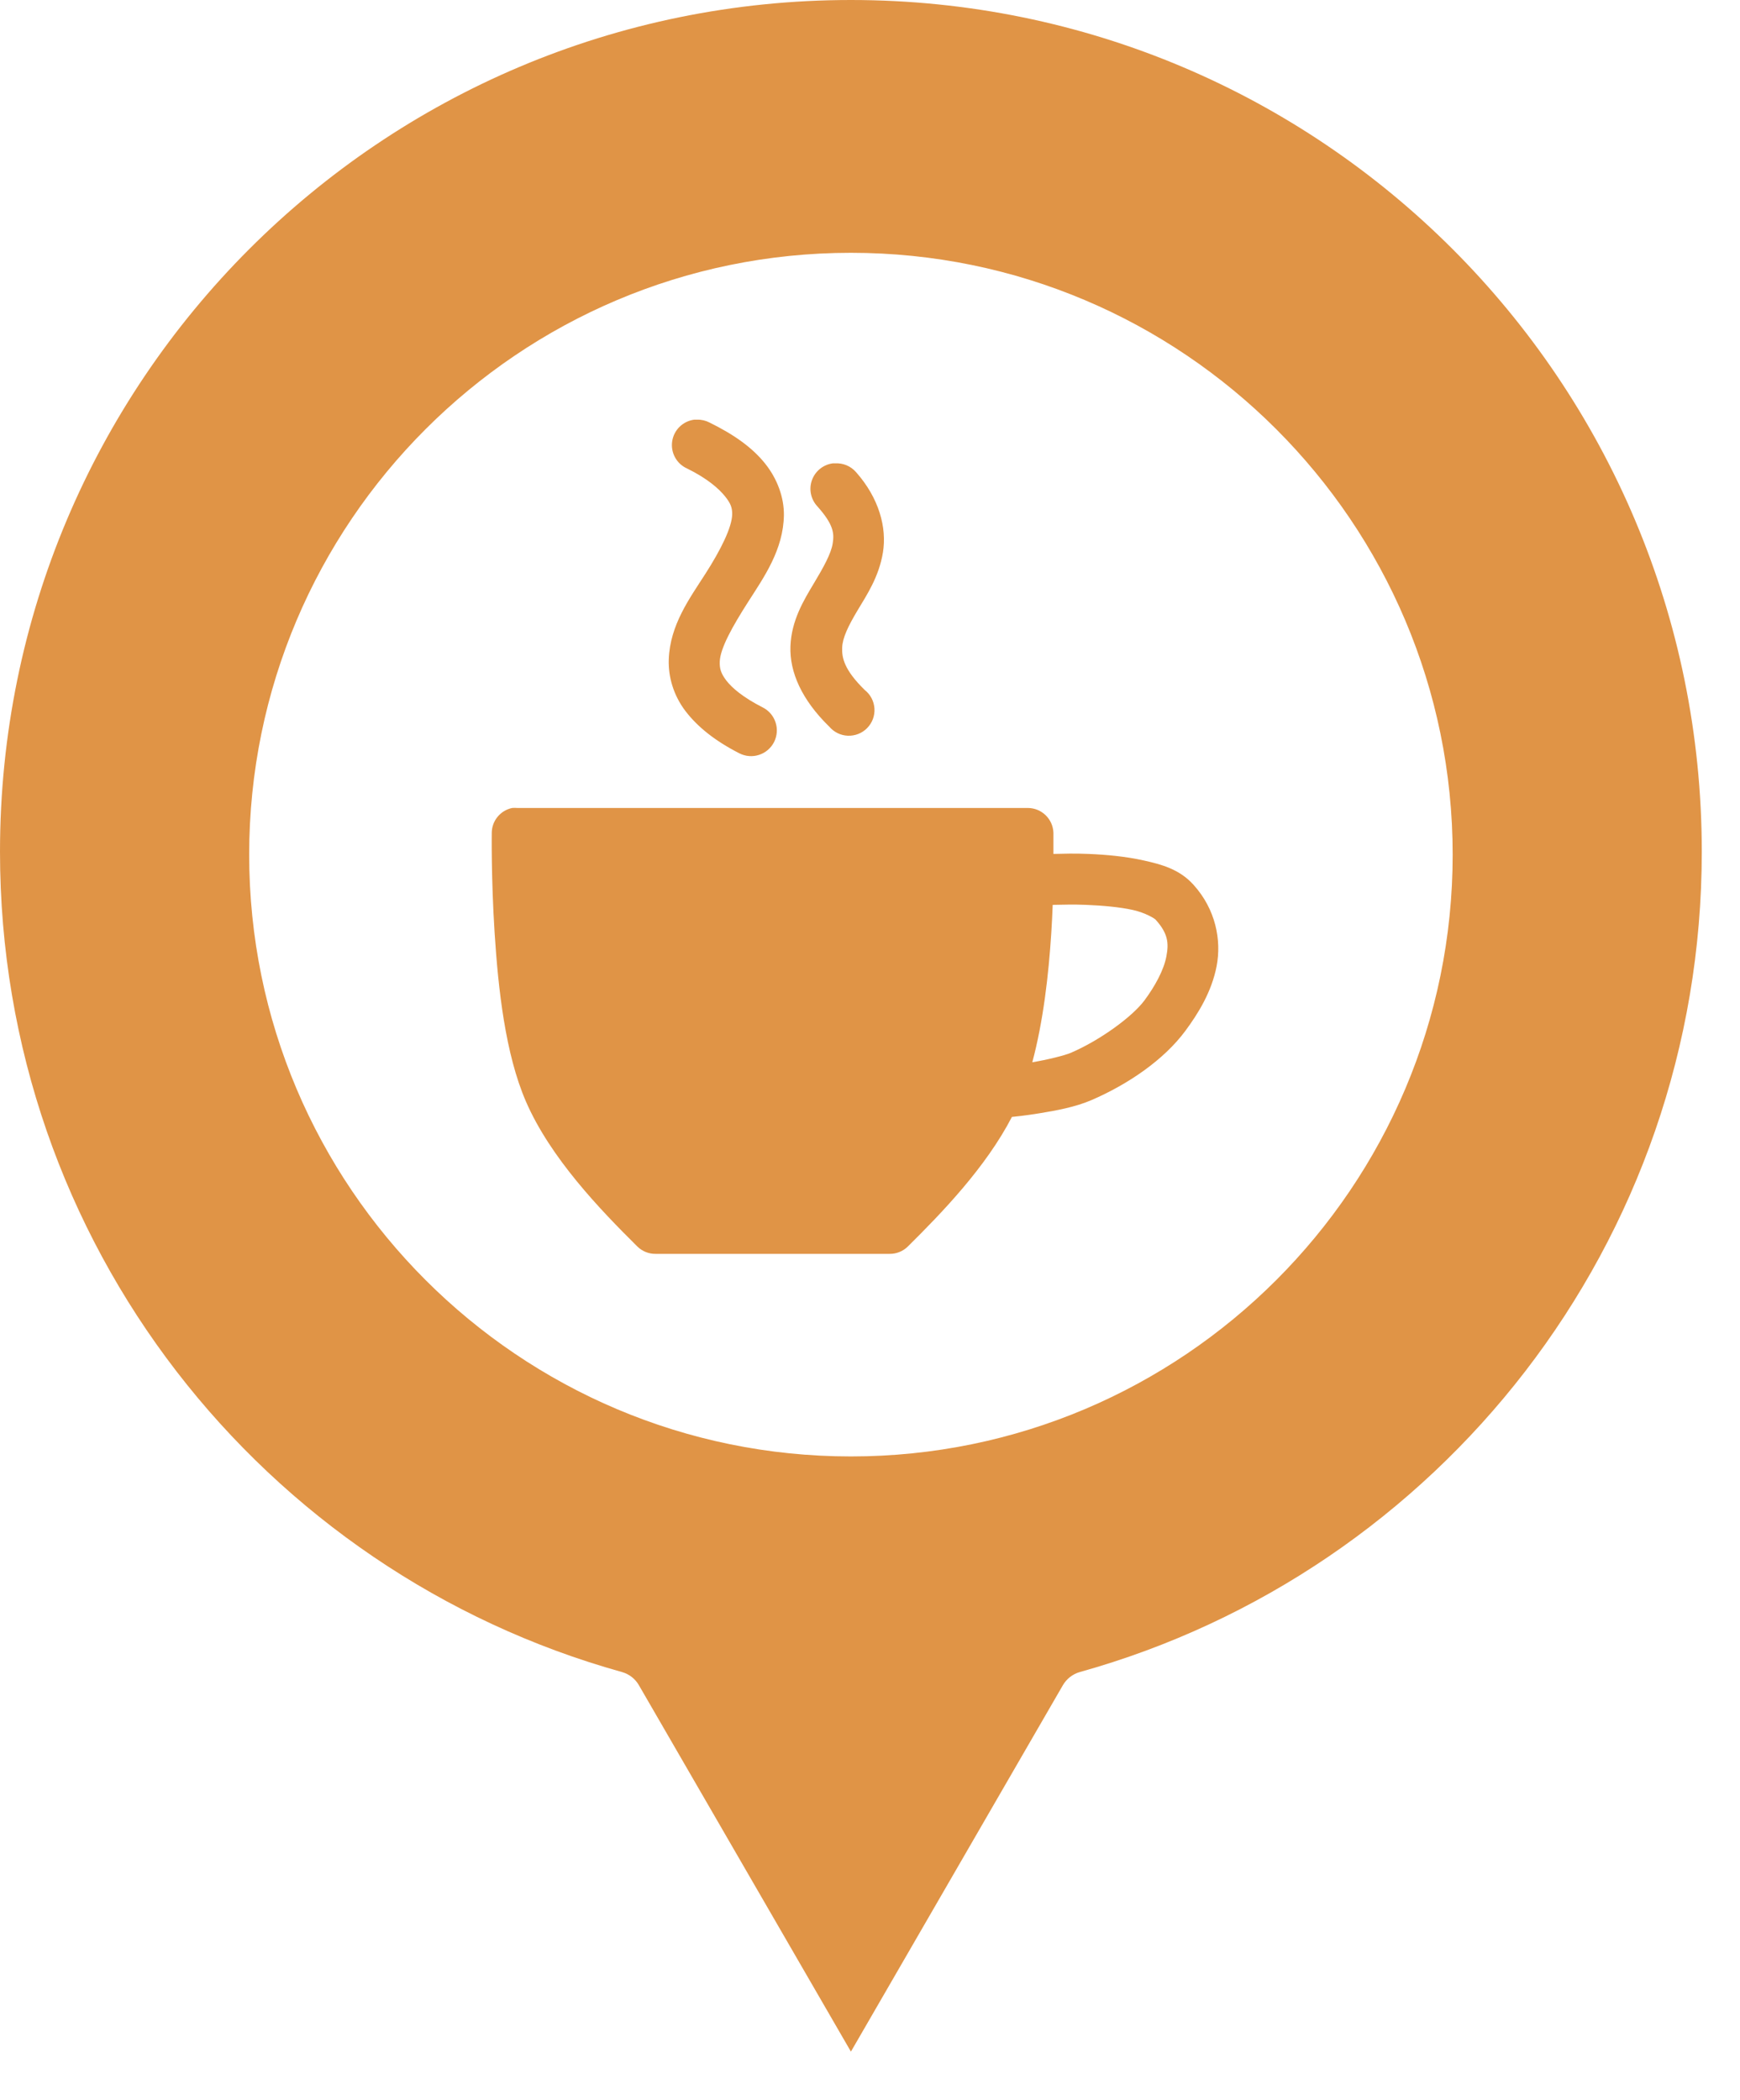 <svg width="29" height="35" viewBox="0 0 29 35" fill="none" xmlns="http://www.w3.org/2000/svg">
<path d="M14.182 0C6.342 0 0 6.347 0 14.194C0 20.72 4.385 26.201 10.369 27.866C10.487 27.9 10.587 27.978 10.648 28.084L14.182 34.191L17.715 28.084C17.777 27.978 17.877 27.9 17.994 27.866C23.977 26.199 28.363 20.718 28.363 14.194C28.363 6.346 22.022 0 14.182 0H14.182ZM14.182 4.213C19.712 4.213 24.211 8.707 24.211 14.243C24.211 19.778 19.713 24.272 14.182 24.272C8.651 24.272 4.153 19.778 4.153 14.243C4.153 8.707 8.651 4.213 14.182 4.213V4.213ZM11.571 6.994C11.382 7.018 11.231 7.165 11.203 7.355C11.175 7.544 11.276 7.729 11.45 7.807C11.79 7.974 11.98 8.144 12.081 8.268C12.182 8.393 12.204 8.464 12.203 8.572C12.199 8.788 12.014 9.162 11.753 9.568C11.493 9.974 11.167 10.413 11.146 10.989C11.136 11.276 11.223 11.586 11.425 11.851C11.628 12.116 11.92 12.349 12.324 12.555H12.324C12.425 12.606 12.543 12.616 12.651 12.58C12.76 12.545 12.849 12.468 12.901 12.367C12.952 12.265 12.962 12.147 12.926 12.039C12.891 11.931 12.814 11.841 12.713 11.79C12.383 11.622 12.2 11.464 12.105 11.341C12.011 11.217 11.992 11.136 11.996 11.025C12.004 10.803 12.209 10.437 12.47 10.029C12.731 9.621 13.057 9.163 13.065 8.584C13.068 8.295 12.959 7.983 12.749 7.722C12.539 7.461 12.239 7.245 11.826 7.042L11.826 7.042C11.763 7.009 11.692 6.992 11.62 6.994C11.604 6.993 11.588 6.993 11.571 6.994L11.571 6.994ZM13.878 7.722C13.719 7.744 13.586 7.852 13.532 8.003C13.478 8.154 13.514 8.322 13.623 8.439C13.893 8.742 13.906 8.888 13.878 9.058C13.851 9.228 13.726 9.453 13.562 9.726C13.399 9.999 13.19 10.337 13.174 10.77C13.158 11.203 13.365 11.664 13.817 12.106H13.818C13.895 12.199 14.008 12.256 14.129 12.261C14.25 12.266 14.368 12.22 14.453 12.133C14.538 12.046 14.582 11.928 14.574 11.807C14.566 11.686 14.508 11.574 14.412 11.499C14.067 11.161 14.03 10.96 14.036 10.794C14.042 10.629 14.136 10.435 14.291 10.175C14.446 9.916 14.65 9.613 14.716 9.204C14.782 8.795 14.653 8.303 14.267 7.868L14.267 7.868C14.179 7.767 14.049 7.713 13.915 7.722C13.902 7.722 13.89 7.722 13.878 7.722L13.878 7.722ZM8.536 13.465C8.34 13.506 8.198 13.678 8.196 13.878C8.196 13.878 8.185 14.63 8.244 15.554C8.304 16.477 8.42 17.56 8.766 18.358C9.174 19.297 9.997 20.154 10.624 20.775L10.624 20.775C10.705 20.854 10.815 20.898 10.928 20.896H14.825H14.825C14.938 20.898 15.048 20.854 15.129 20.775C15.7 20.21 16.431 19.453 16.865 18.614C16.903 18.61 17.076 18.594 17.326 18.553C17.602 18.508 17.917 18.451 18.188 18.335C18.8 18.071 19.395 17.666 19.755 17.181C19.969 16.892 20.194 16.531 20.277 16.101C20.36 15.67 20.263 15.153 19.888 14.741C19.657 14.487 19.362 14.406 19.062 14.34C18.763 14.273 18.438 14.243 18.14 14.231C17.912 14.221 17.731 14.227 17.557 14.231V13.879L17.557 13.878C17.549 13.649 17.362 13.467 17.132 13.465H8.62C8.592 13.463 8.564 13.463 8.535 13.465L8.536 13.465ZM17.545 15.08C17.713 15.077 17.891 15.071 18.104 15.08C18.372 15.091 18.662 15.116 18.881 15.165C19.1 15.214 19.246 15.311 19.257 15.323C19.467 15.554 19.483 15.716 19.439 15.942C19.396 16.168 19.25 16.435 19.075 16.671C18.872 16.944 18.338 17.334 17.849 17.545C17.744 17.59 17.453 17.662 17.205 17.703C17.388 17.021 17.477 16.242 17.521 15.554C17.532 15.384 17.539 15.235 17.545 15.08H17.545Z" fill="#E09446"/>
</svg>
